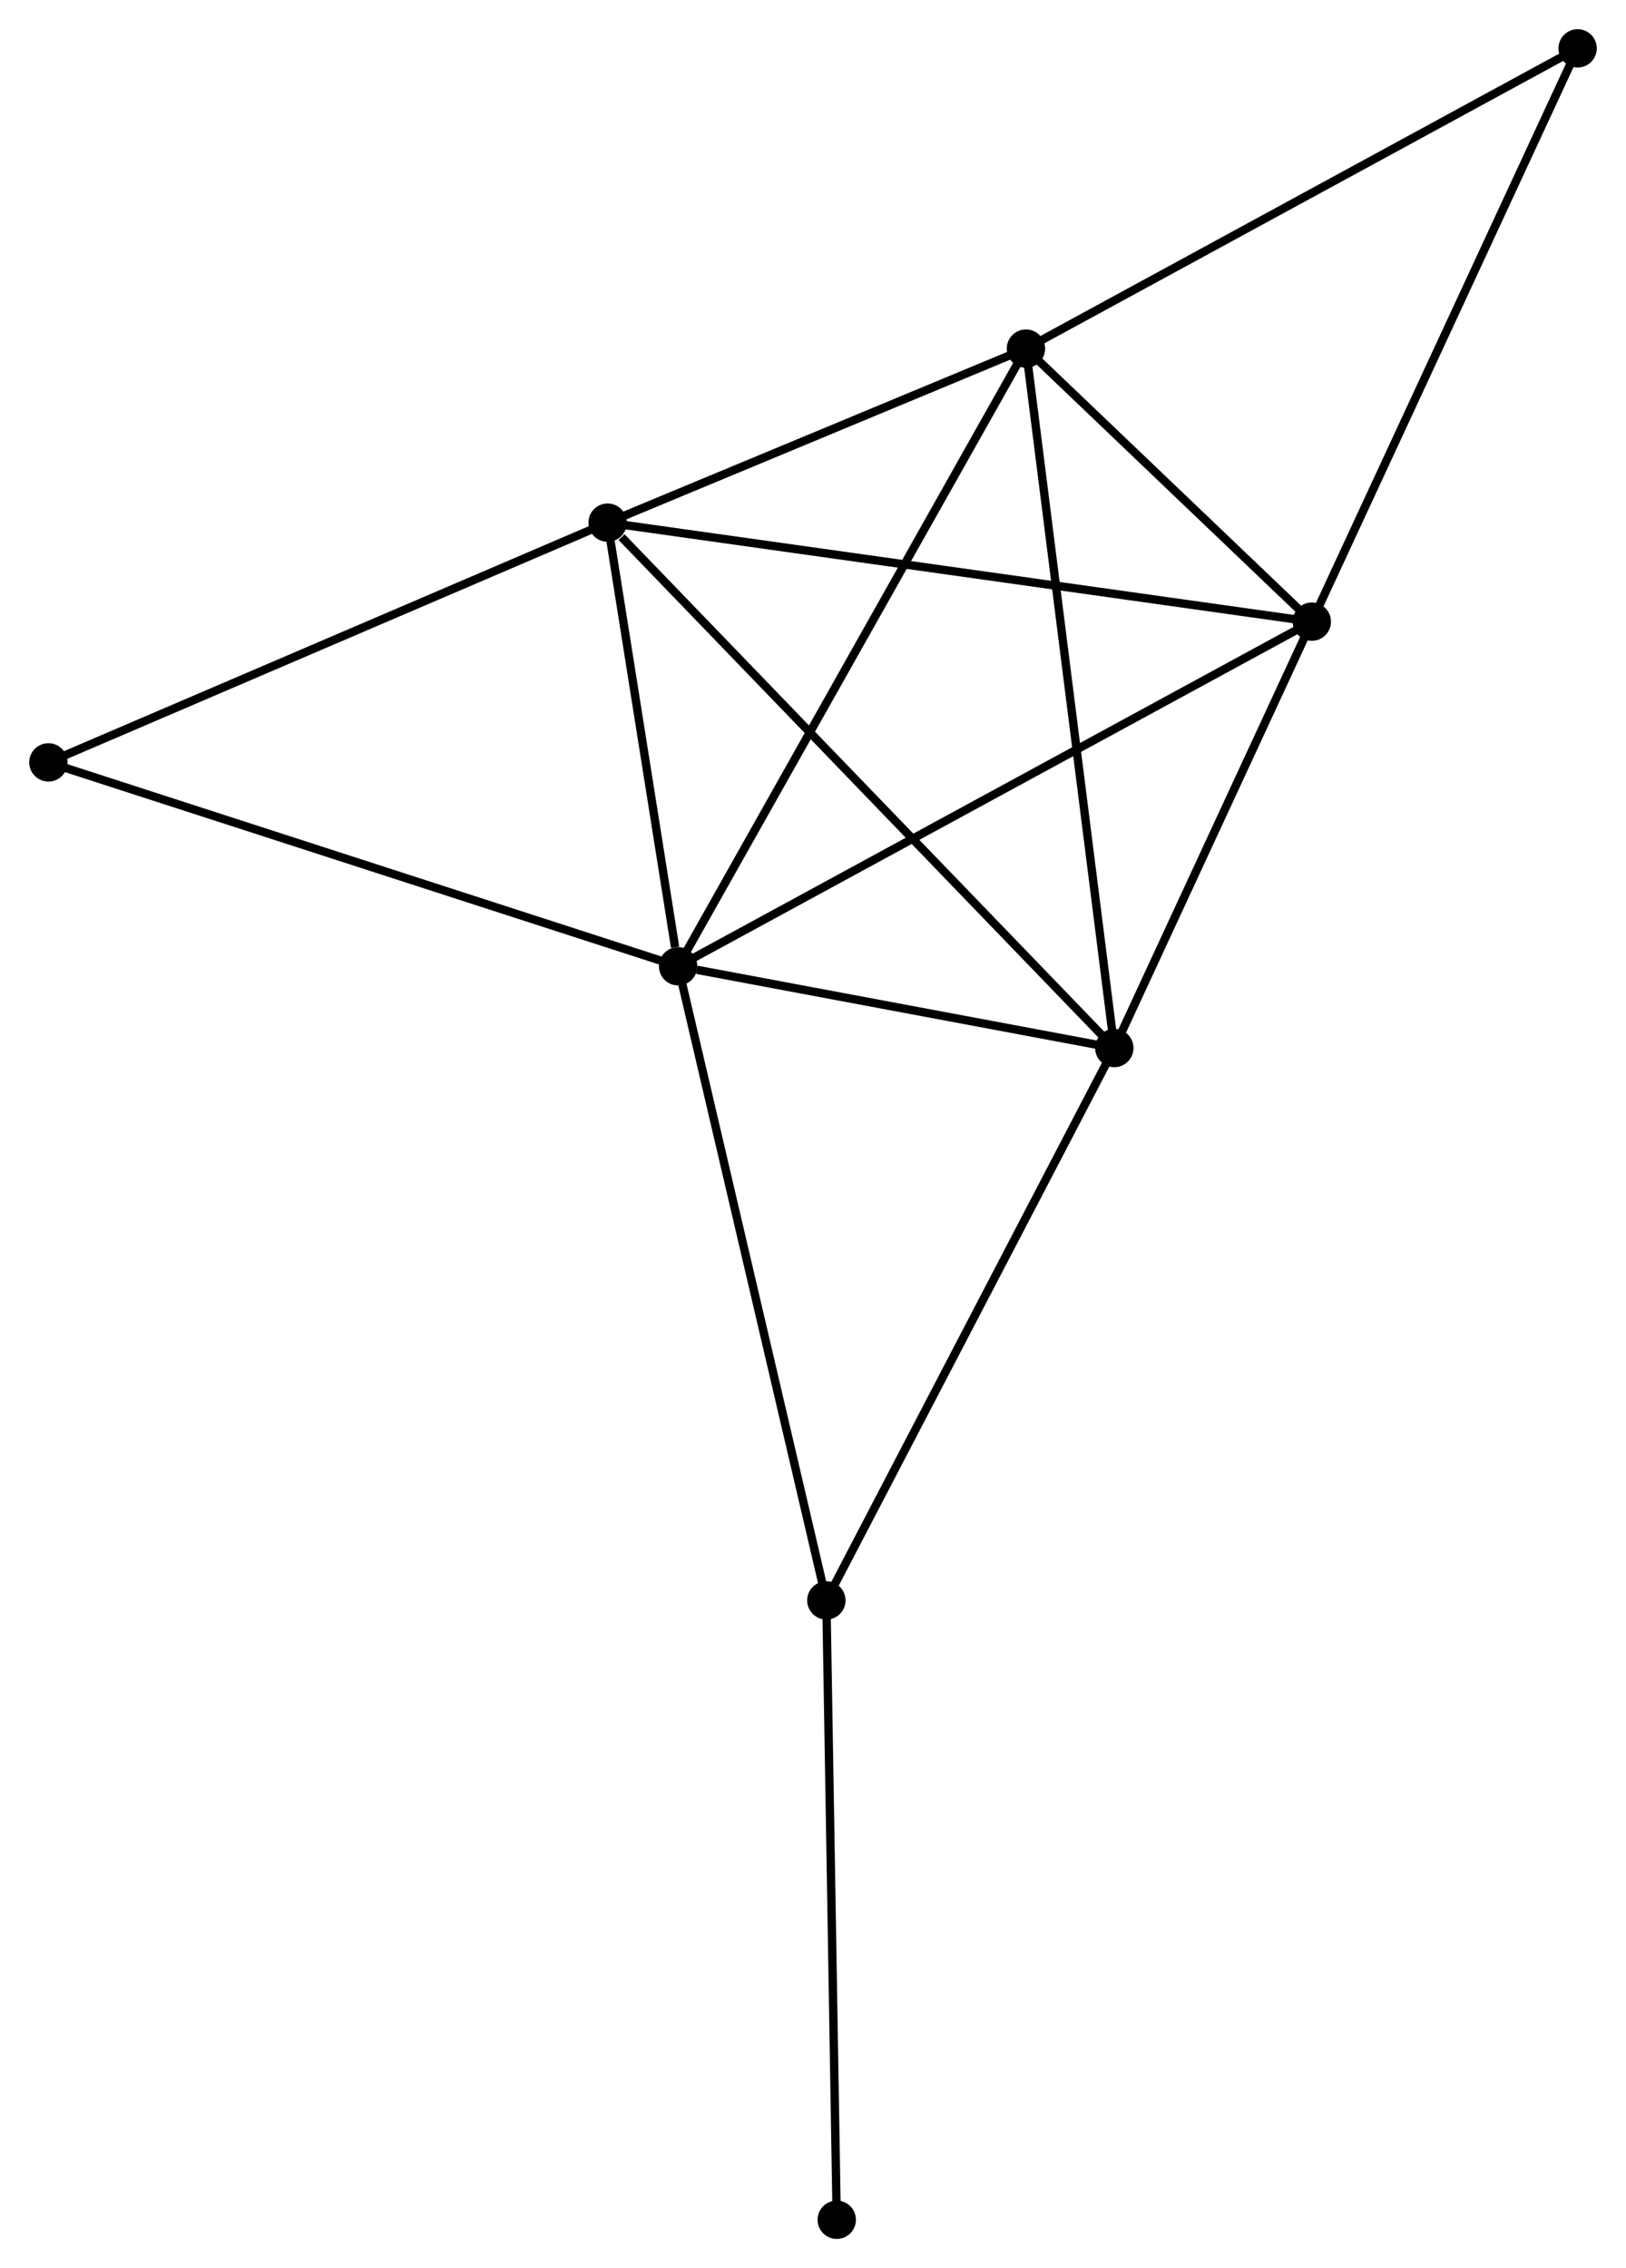<?xml version="1.0" encoding="UTF-8" standalone="no"?>
<!DOCTYPE svg PUBLIC "-//W3C//DTD SVG 1.1//EN"
 "http://www.w3.org/Graphics/SVG/1.1/DTD/svg11.dtd">
<!-- Generated by graphviz version 2.36.0 (20140111.2315)
 -->
<!-- Title: %3 Pages: 1 -->
<svg width="195pt" height="272pt"
 viewBox="0.00 0.00 195.03 272.06" xmlns="http://www.w3.org/2000/svg" xmlns:xlink="http://www.w3.org/1999/xlink">
<g id="graph0" class="graph" transform="scale(1 1) rotate(0) translate(4 268.06)">
<title>%3</title>
<!-- 0 -->
<g id="node1" class="node"><title>0</title>
<ellipse fill="black" stroke="black" cx="77.337" cy="-152.154" rx="1.8" ry="1.8"/>
</g>
<!-- 1 -->
<g id="node2" class="node"><title>1</title>
<ellipse fill="black" stroke="black" cx="129.659" cy="-142.348" rx="1.8" ry="1.8"/>
</g>
<!-- 0&#45;&#45;1 -->
<g id="edge1" class="edge"><title>0&#45;&#45;1</title>
<path fill="none" stroke="black" d="M79.585,-151.732C88.192,-150.12 118.986,-144.348 127.477,-142.757"/>
</g>
<!-- 2 -->
<g id="node3" class="node"><title>2</title>
<ellipse fill="black" stroke="black" cx="68.878" cy="-205.368" rx="1.8" ry="1.8"/>
</g>
<!-- 0&#45;&#45;2 -->
<g id="edge2" class="edge"><title>0&#45;&#45;2</title>
<path fill="none" stroke="black" d="M76.973,-154.44C75.582,-163.194 70.603,-194.514 69.23,-203.15"/>
</g>
<!-- 3 -->
<g id="node4" class="node"><title>3</title>
<ellipse fill="black" stroke="black" cx="119.058" cy="-226.243" rx="1.8" ry="1.8"/>
</g>
<!-- 0&#45;&#45;3 -->
<g id="edge3" class="edge"><title>0&#45;&#45;3</title>
<path fill="none" stroke="black" d="M78.368,-153.985C84.14,-164.236 112.385,-214.393 118.063,-224.476"/>
</g>
<!-- 4 -->
<g id="node5" class="node"><title>4</title>
<ellipse fill="black" stroke="black" cx="153.349" cy="-193.492" rx="1.8" ry="1.8"/>
</g>
<!-- 0&#45;&#45;4 -->
<g id="edge4" class="edge"><title>0&#45;&#45;4</title>
<path fill="none" stroke="black" d="M78.924,-153.017C88.731,-158.351 140.991,-186.772 151.505,-192.49"/>
</g>
<!-- 5 -->
<g id="node6" class="node"><title>5</title>
<ellipse fill="black" stroke="black" cx="95.117" cy="-76.093" rx="1.8" ry="1.8"/>
</g>
<!-- 0&#45;&#45;5 -->
<g id="edge5" class="edge"><title>0&#45;&#45;5</title>
<path fill="none" stroke="black" d="M77.776,-150.274C80.236,-139.75 92.273,-88.258 94.693,-77.908"/>
</g>
<!-- 7 -->
<g id="node7" class="node"><title>7</title>
<ellipse fill="black" stroke="black" cx="1.8" cy="-176.612" rx="1.8" ry="1.8"/>
</g>
<!-- 0&#45;&#45;7 -->
<g id="edge6" class="edge"><title>0&#45;&#45;7</title>
<path fill="none" stroke="black" d="M75.47,-152.758C65.019,-156.142 13.882,-172.7 3.602,-176.028"/>
</g>
<!-- 1&#45;&#45;2 -->
<g id="edge7" class="edge"><title>1&#45;&#45;2</title>
<path fill="none" stroke="black" d="M128.156,-143.906C119.82,-152.549 79.312,-194.549 70.551,-203.634"/>
</g>
<!-- 1&#45;&#45;3 -->
<g id="edge8" class="edge"><title>1&#45;&#45;3</title>
<path fill="none" stroke="black" d="M129.397,-144.422C127.93,-156.029 120.754,-212.825 119.311,-224.242"/>
</g>
<!-- 1&#45;&#45;4 -->
<g id="edge9" class="edge"><title>1&#45;&#45;4</title>
<path fill="none" stroke="black" d="M130.447,-144.05C134.044,-151.815 148.88,-183.846 152.533,-191.732"/>
</g>
<!-- 1&#45;&#45;5 -->
<g id="edge10" class="edge"><title>1&#45;&#45;5</title>
<path fill="none" stroke="black" d="M128.805,-140.711C124.068,-131.624 101.047,-87.468 96.068,-77.917"/>
</g>
<!-- 2&#45;&#45;3 -->
<g id="edge11" class="edge"><title>2&#45;&#45;3</title>
<path fill="none" stroke="black" d="M70.547,-206.063C78.166,-209.232 109.593,-222.306 117.331,-225.525"/>
</g>
<!-- 2&#45;&#45;4 -->
<g id="edge12" class="edge"><title>2&#45;&#45;4</title>
<path fill="none" stroke="black" d="M70.966,-205.075C82.652,-203.432 139.838,-195.392 151.334,-193.776"/>
</g>
<!-- 2&#45;&#45;7 -->
<g id="edge13" class="edge"><title>2&#45;&#45;7</title>
<path fill="none" stroke="black" d="M67.219,-204.658C58.02,-200.714 13.316,-181.548 3.646,-177.403"/>
</g>
<!-- 3&#45;&#45;4 -->
<g id="edge14" class="edge"><title>3&#45;&#45;4</title>
<path fill="none" stroke="black" d="M120.532,-224.836C126.172,-219.449 146.354,-200.173 151.919,-194.858"/>
</g>
<!-- 6 -->
<g id="node8" class="node"><title>6</title>
<ellipse fill="black" stroke="black" cx="185.234" cy="-262.26" rx="1.8" ry="1.8"/>
</g>
<!-- 3&#45;&#45;6 -->
<g id="edge15" class="edge"><title>3&#45;&#45;6</title>
<path fill="none" stroke="black" d="M120.694,-227.133C129.77,-232.073 173.873,-256.077 183.412,-261.269"/>
</g>
<!-- 4&#45;&#45;6 -->
<g id="edge16" class="edge"><title>4&#45;&#45;6</title>
<path fill="none" stroke="black" d="M154.137,-195.192C158.51,-204.624 179.76,-250.455 184.356,-260.367"/>
</g>
<!-- 8 -->
<g id="node9" class="node"><title>8</title>
<ellipse fill="black" stroke="black" cx="96.363" cy="-1.8" rx="1.8" ry="1.8"/>
</g>
<!-- 5&#45;&#45;8 -->
<g id="edge17" class="edge"><title>5&#45;&#45;8</title>
<path fill="none" stroke="black" d="M95.148,-74.257C95.319,-64.067 96.149,-14.554 96.329,-3.845"/>
</g>
</g>
</svg>
